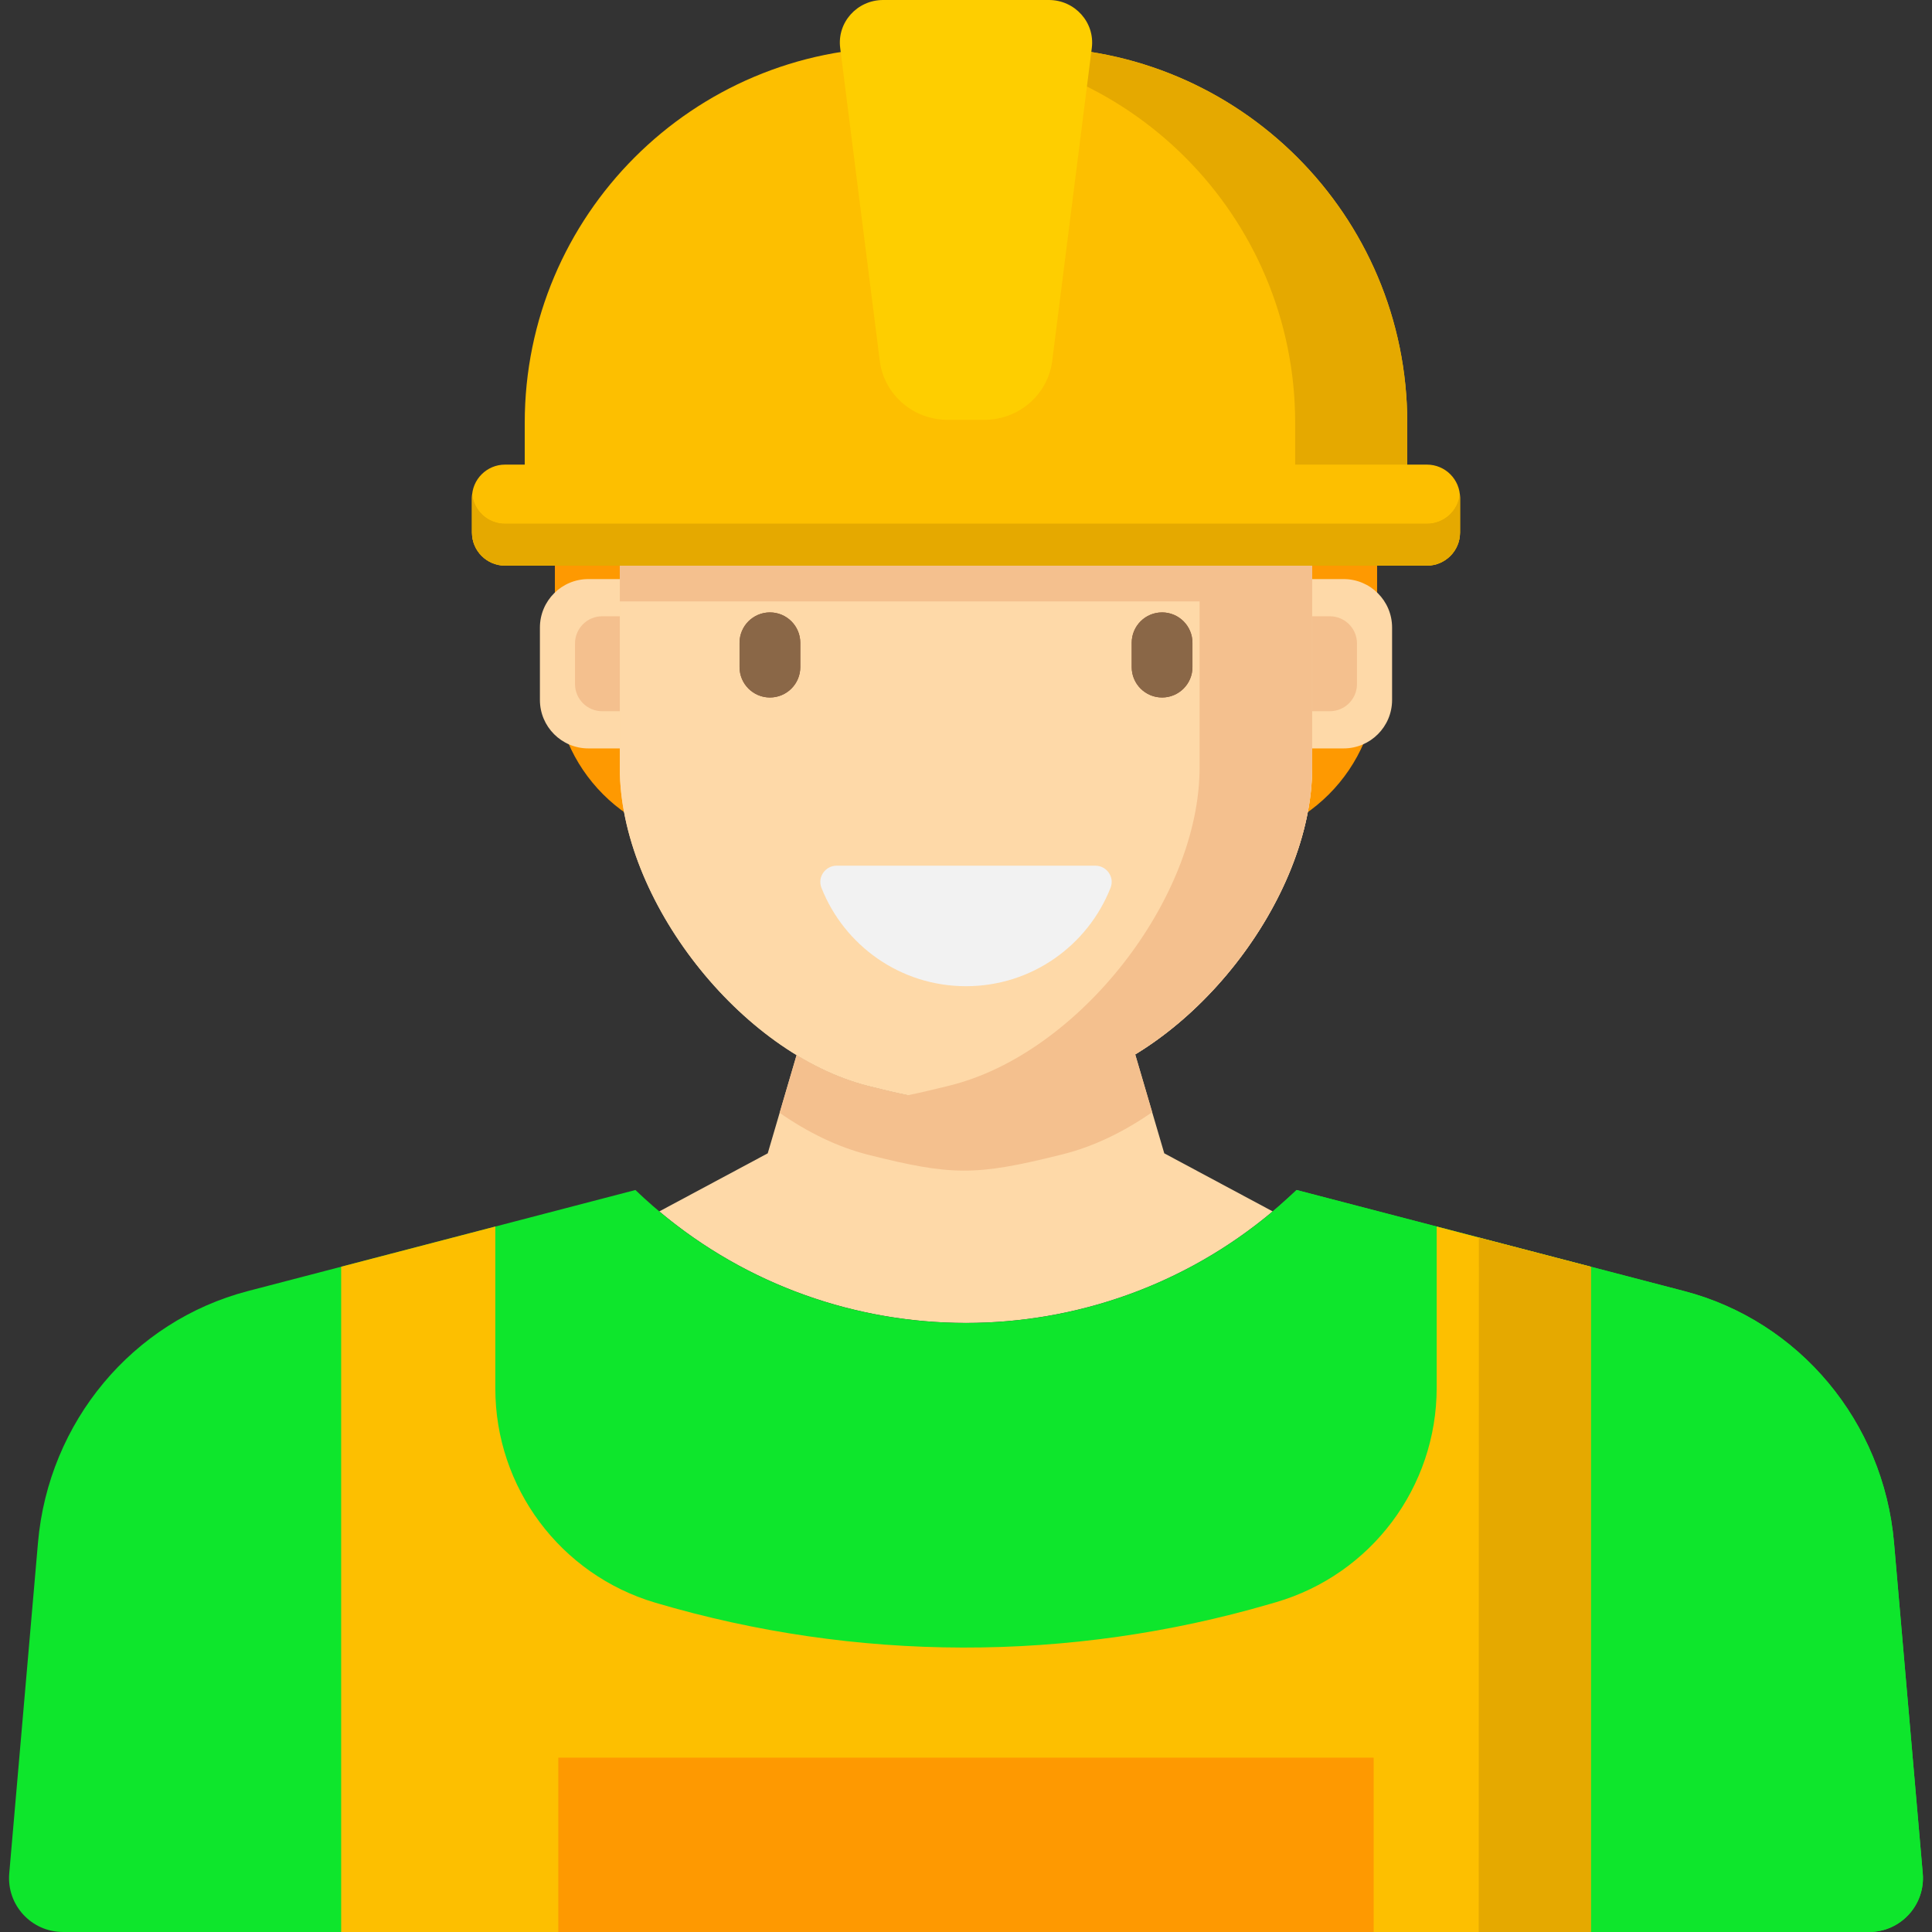 <?xml version="1.0" encoding="iso-8859-1"?>
<!-- Generator: Adobe Illustrator 19.0.0, SVG Export Plug-In . SVG Version: 6.00 Build 0)  -->
<svg version="1.1" id="Layer_1" xmlns="http://www.w3.org/2000/svg" xmlns:xlink="http://www.w3.org/1999/xlink" x="0px" y="0px"
	 viewBox="0 0 512.002 512.002" style="enable-background:new 0 0 512.002 512.002;" xml:space="preserve">
<rect x="0" y="0" width="512.002" height="512.002" fill="#333333" stroke="none"/>
<path style="fill:#FED9A8;" d="M300.841,279.427c-6.198,3.764-12.678,6.606-19.228,8.232l-1.006,0.25
	c-22.02,5.467-28.457,5.43-50.459-0.109c-6.486-1.632-12.901-4.458-19.04-8.192l-7.649,26.038l-28.739,15.392
	c46.932,39.41,115.631,39.41,162.563,0l-28.739-15.392L300.841,279.427z"/>
<path style="fill:#0ee62c;" d="M501.936,408.821c-2.779-31.985-25.074-58.707-55.631-66.675l-102.694-26.781l0,0
	c-48.959,46.981-126.261,46.981-175.22,0l0,0L65.697,342.146c-30.556,7.969-52.851,34.69-55.631,66.675L2.45,496.475
	c-0.726,8.347,5.855,15.523,14.233,15.523h238.239h2.157h238.239c8.379,0,14.959-7.177,14.233-15.523L501.936,408.821z"/>
<path style="fill:#0ee62c;" d="M509.552,496.475l-7.616-87.654c-2.779-31.985-25.074-58.707-55.629-66.675l-102.695-26.781
	c0,0-4.474,4.138-6.793,6.065l79.436,20.716c30.555,7.969,52.851,34.69,55.63,66.675l7.616,87.654
	c0.725,8.348-5.855,15.523-14.233,15.523h30.051C503.696,512,510.276,504.823,509.552,496.475z"/>
<path style="fill:#FE9901;" d="M321.296,223.299H190.705c-24.109,0-43.653-19.544-43.653-43.653v-70.166
	c0-39.389,31.931-71.32,71.32-71.32h75.257c39.389,0,71.32,31.931,71.32,71.32v70.166
	C364.949,203.756,345.406,223.299,321.296,223.299z"/>
<path style="fill:#FED9A8;" d="M164.258,140.839v62.701c0,34.918,32.029,75.736,65.89,84.26l0,0
	c22.002,5.539,28.439,5.577,50.459,0.109l1.006-0.25c33.979-8.437,66.131-49.31,66.131-84.321v-62.5L164.258,140.839
	L164.258,140.839z"/>
<g>
	<path style="fill:#4D4D4D;" d="M203.981,177.509c-4.445,0-8.049-3.604-8.049-8.049v-6.45c0-4.445,3.604-8.049,8.049-8.049
		s8.049,3.604,8.049,8.049v6.45C212.03,173.905,208.426,177.509,203.981,177.509z"/>
	<path style="fill:#4D4D4D;" d="M307.907,177.509c-4.445,0-8.049-3.604-8.049-8.049v-6.45c0-4.445,3.604-8.049,8.049-8.049
		c4.445,0,8.049,3.604,8.049,8.049v6.45C315.957,173.905,312.353,177.509,307.907,177.509z"/>
</g>
<path style="fill:#FED9A8;" d="M164.258,140.839v62.701c0,34.918,32.029,75.736,65.89,84.26l0,0
	c22.002,5.539,28.439,5.577,50.459,0.109l1.006-0.25c33.979-8.437,66.131-49.31,66.131-84.321v-62.5L164.258,140.839
	L164.258,140.839z"/>
<g>
	<rect x="164.261" y="140.842" style="fill:#F4C08E;" width="183.482" height="18.546"/>
	<path style="fill:#F4C08E;" d="M317.907,140.839v62.5c0,35.01-32.152,75.885-66.131,84.321l-1.006,0.25
		c-3.792,0.941-7.115,1.716-10.141,2.331c-3.117-0.639-6.547-1.45-10.481-2.441c-6.486-1.632-12.901-4.458-19.04-8.192
		l-4.496,15.304c7.468,5.202,15.447,9.097,23.536,11.133c22.002,5.539,28.439,5.577,50.459,0.109l1.006-0.25
		c8.156-2.025,16.201-5.934,23.726-11.166l-4.498-15.311c25.95-15.756,46.903-47.828,46.903-76.089v-62.5L317.907,140.839
		L317.907,140.839z"/>
</g>
<g>
	<path style="fill:#FED9A8;" d="M356.071,198.339h-8.327v-44.878h8.327c7.096,0,12.848,5.753,12.848,12.848v19.182
		C368.919,192.586,363.167,198.339,356.071,198.339z"/>
	<path style="fill:#FED9A8;" d="M155.931,198.339h8.327v-44.878h-8.327c-7.096,0-12.848,5.753-12.848,12.848v19.182
		C143.083,192.586,148.834,198.339,155.931,198.339z"/>
</g>
<path style="fill:#FDBF00;" d="M273.424,12.539h-34.847c-54.962,0-99.517,44.555-99.517,99.517v37.84h233.88v-37.84
	C372.941,57.093,328.386,12.539,273.424,12.539z"/>
<path style="fill:#E5A900;" d="M273.424,12.539h-29.706c54.961,0,99.517,44.555,99.517,99.517v37.84h29.706v-37.84
	C372.941,57.093,328.386,12.539,273.424,12.539z"/>
<path style="fill:#FECE00;" d="M277.965,0h-43.928c-6.896,0-12.232,5.95-11.379,12.688l10.527,83.207
	c1.255,8.808,8.907,15.36,17.939,15.36h9.753c9.032,0,16.685-6.552,17.939-15.36l10.527-83.207C290.196,5.95,284.861,0,277.965,0z"
	/>
<path style="fill:#FDBF00;" d="M378.158,123.128H133.844c-4.842,0-8.767,3.925-8.767,8.767v9.233c0,4.842,3.925,8.767,8.767,8.767
	h244.313c4.842,0,8.767-3.925,8.767-8.767v-9.233C386.925,127.053,382.999,123.128,378.158,123.128z"/>
<path id="SVGCleanerId_0" style="fill:#E5A900;" d="M378.158,149.896H133.844c-4.842,0-8.767-3.925-8.767-8.767v-9.233
	c0-0.313,0.018-0.624,0.05-0.928c0.464,4.406,4.189,7.839,8.717,7.839h244.313c4.528,0,8.253-3.433,8.717-7.839
	c0.032,0.305,0.05,0.615,0.05,0.928v9.233C386.925,145.971,382.999,149.896,378.158,149.896z"/>
<g>
	<path id="SVGCleanerId_0_1_" style="fill:#E5A900;" d="M378.158,149.896H133.844c-4.842,0-8.767-3.925-8.767-8.767v-9.233
		c0-0.313,0.018-0.624,0.05-0.928c0.464,4.406,4.189,7.839,8.717,7.839h244.313c4.528,0,8.253-3.433,8.717-7.839
		c0.032,0.305,0.05,0.615,0.05,0.928v9.233C386.925,145.971,382.999,149.896,378.158,149.896z"/>
</g>
<g>
	<path style="fill:#8C553C;" d="M204.038,184.843c-4.445,0-8.049-3.604-8.049-8.049v-6.45c0-4.445,3.604-8.049,8.049-8.049
		c4.445,0,8.049,3.604,8.049,8.049v6.45C212.087,181.239,208.483,184.843,204.038,184.843z"/>
	<path style="fill:#8C553C;" d="M307.964,184.843c-4.445,0-8.049-3.604-8.049-8.049v-6.45c0-4.445,3.604-8.049,8.049-8.049
		s8.049,3.604,8.049,8.049v6.45C316.014,181.239,312.41,184.843,307.964,184.843z"/>
</g>
<g>
	<path style="fill:#F4C08E;" d="M352.413,188.482h-4.67v-25.164h4.67c3.979,0,7.205,3.225,7.205,7.205v10.756
		C359.617,185.256,356.392,188.482,352.413,188.482z"/>
	<path style="fill:#F4C08E;" d="M159.588,188.482h4.67v-25.164h-4.67c-3.979,0-7.205,3.225-7.205,7.205v10.756
		C152.384,185.256,155.61,188.482,159.588,188.482z"/>
</g>
<path style="fill:#FDBF00;" d="M421.587,335.7l-40.842-10.651c0,0.061-0.01,0.12-0.01,0.181v42.57
	c0,26.298-17.353,49.441-42.597,56.811l-1.517,0.442c-53.233,15.541-109.814,15.428-162.985-0.325l0,0
	c-25.131-7.446-42.371-30.534-42.371-56.745v-42.754c0-0.061-0.009-0.12-0.01-0.181L90.413,335.7V512h164.508h2.157h164.508
	L421.587,335.7L421.587,335.7z"/>
<path style="fill:#E5A900;" d="M391.919,327.963c0,0.061-0.038,184.037-0.038,184.037h29.705V335.7L391.919,327.963z"/>
<rect x="147.959" y="465.799" style="fill:#FE9901;" width="216.076" height="46.203"/>
<path style="fill:#F2F2F2;" d="M221.739,229.412c-3.019,0-5.158,3.032-4.054,5.842c6.01,15.283,20.899,26.102,38.316,26.102
	c17.417,0,32.306-10.818,38.316-26.101c1.104-2.809-1.035-5.842-4.054-5.842h-68.525V229.412z"/>
<g>
	<path style="fill:#8A6747;" d="M204.038,184.843c-4.445,0-8.049-3.604-8.049-8.049v-6.45c0-4.445,3.604-8.049,8.049-8.049
		c4.445,0,8.049,3.604,8.049,8.049v6.45C212.087,181.239,208.483,184.843,204.038,184.843z"/>
	<path style="fill:#8A6747;" d="M307.964,184.843c-4.445,0-8.049-3.604-8.049-8.049v-6.45c0-4.445,3.604-8.049,8.049-8.049
		s8.049,3.604,8.049,8.049v6.45C316.014,181.239,312.41,184.843,307.964,184.843z"/>
</g>
<g>
</g>
<g>
</g>
<g>
</g>
<g>
</g>
<g>
</g>
<g>
</g>
<g>
</g>
<g>
</g>
<g>
</g>
<g>
</g>
<g>
</g>
<g>
</g>
<g>
</g>
<g>
</g>
<g>
</g>
</svg>

